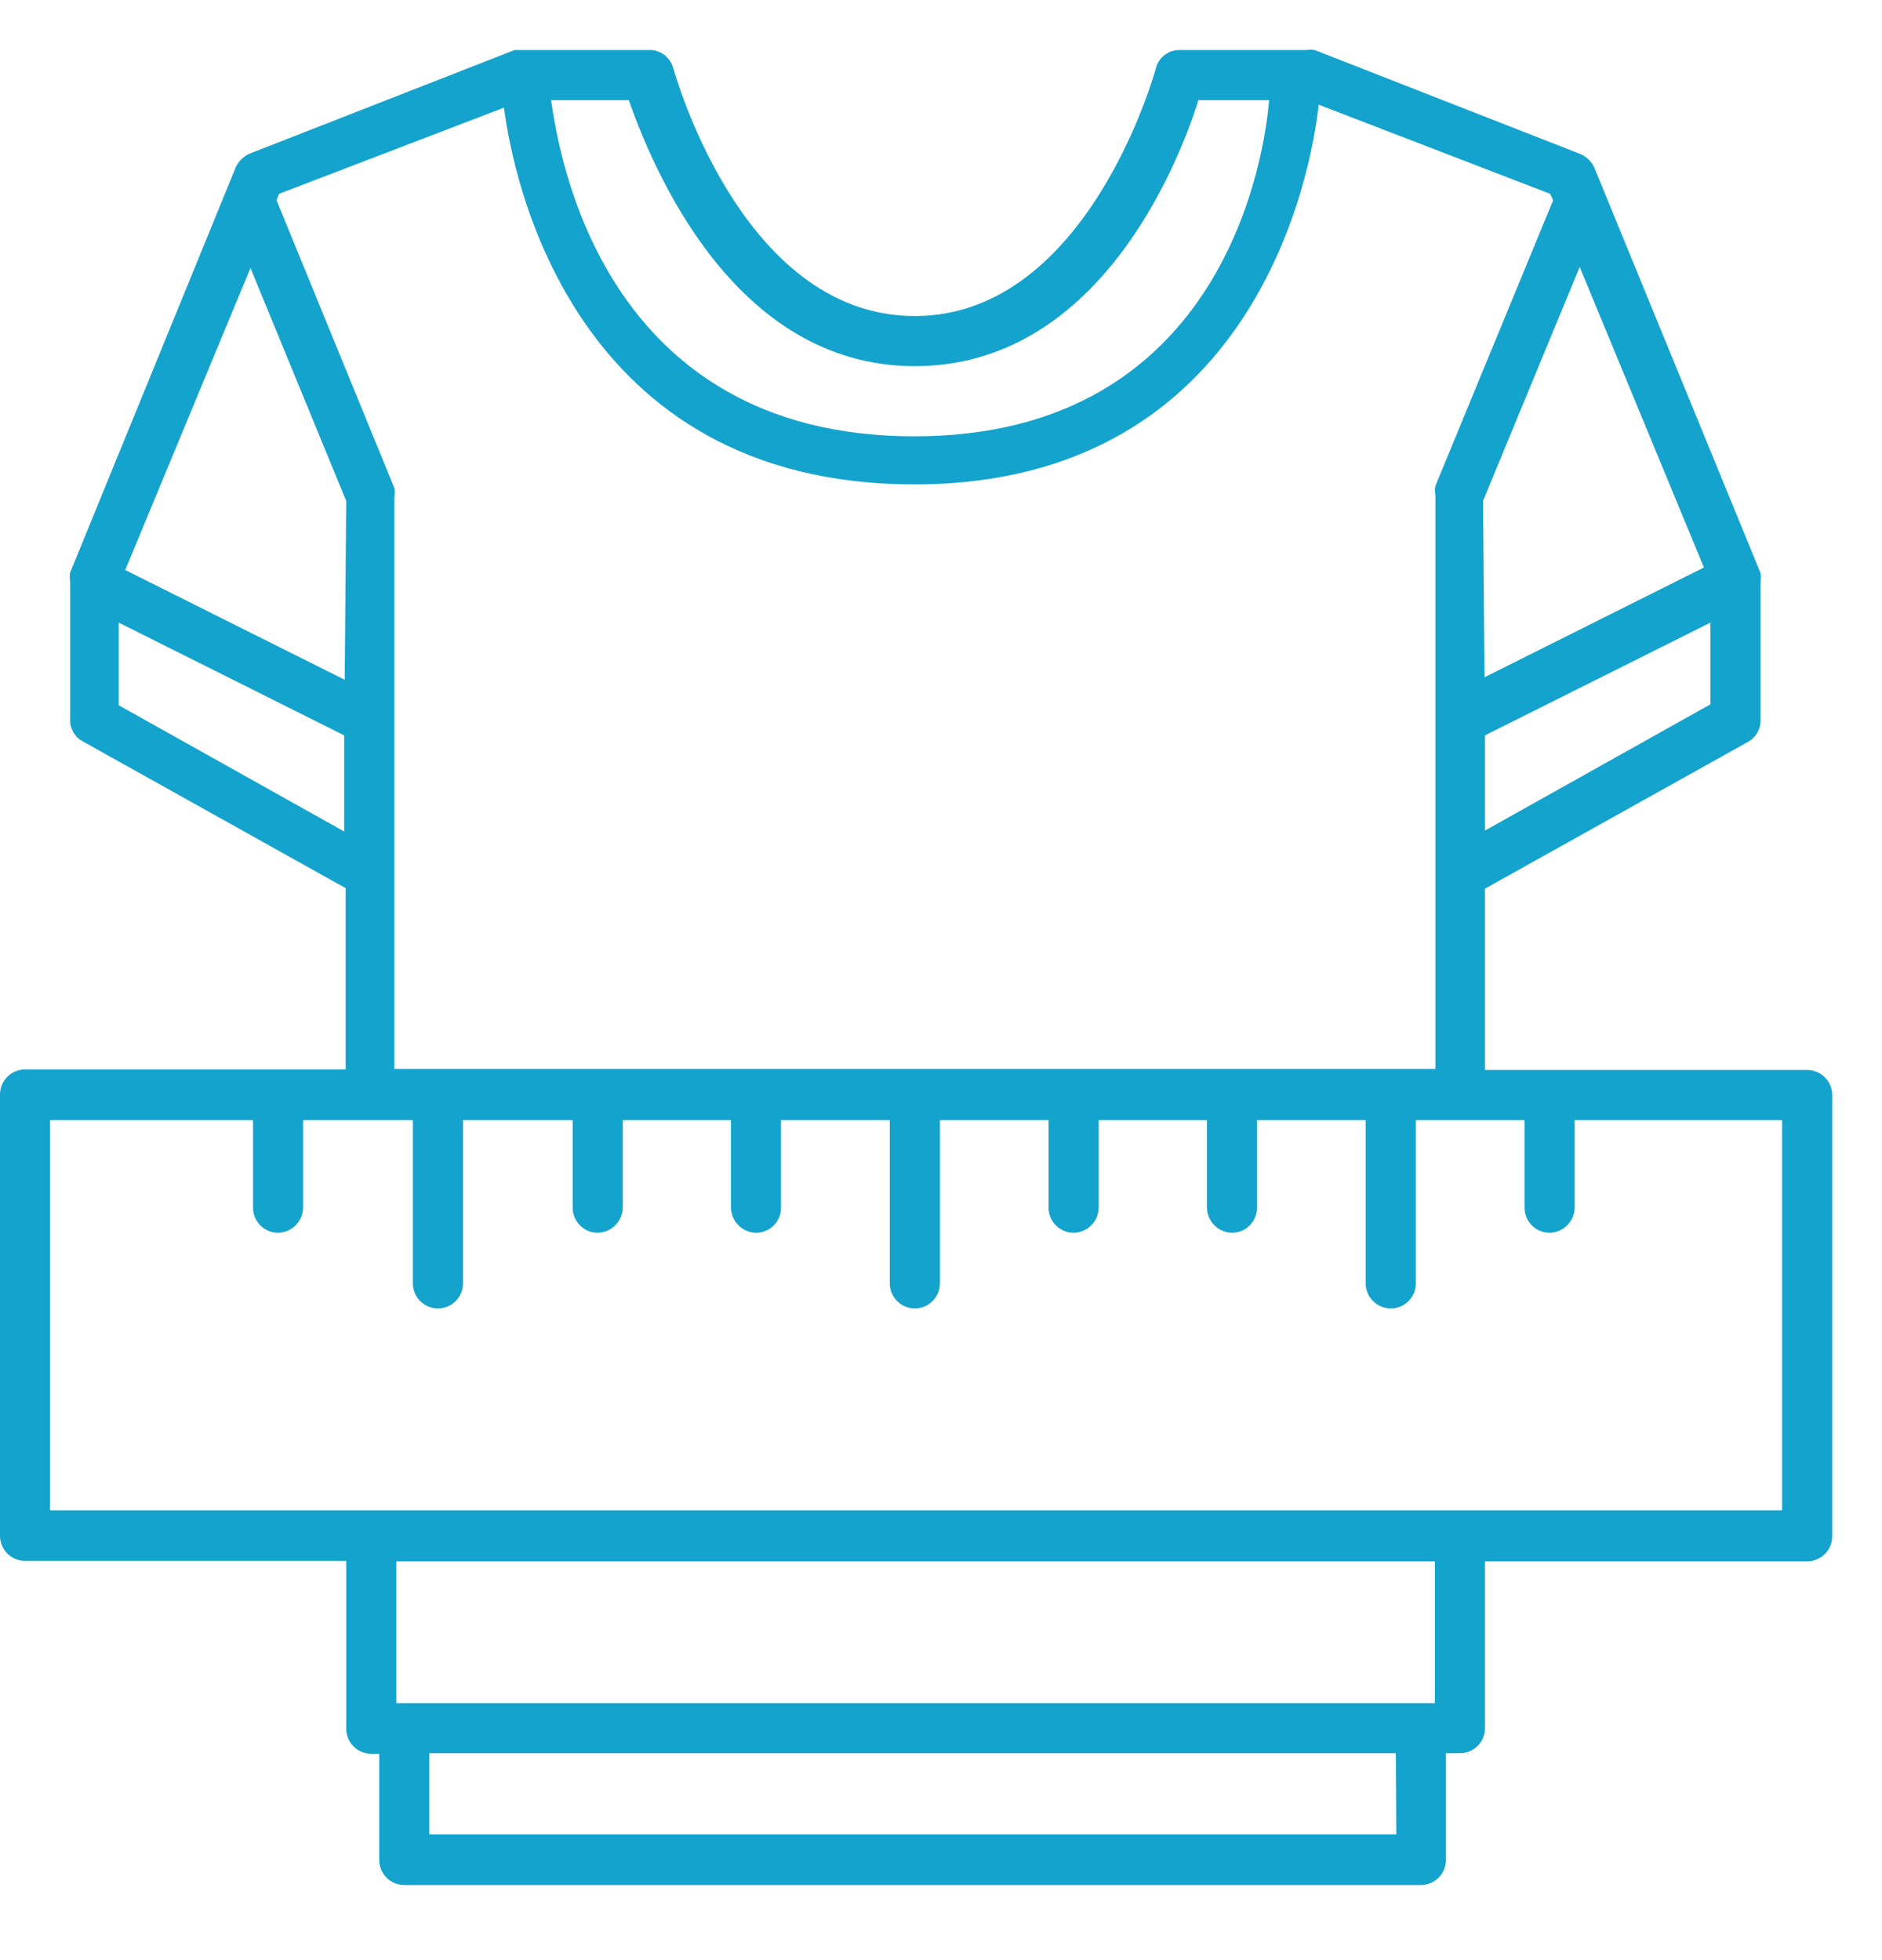 <svg xmlns="http://www.w3.org/2000/svg" xmlns:xlink="http://www.w3.org/1999/xlink" width="24" height="25" version="1.1" viewBox="0 0 24 25"><g id="Canvas" fill="none"><g id="Asset 1"><g id="Shape"><path fill="#14A3CC" fill-rule="evenodd" d="M 18.937 13.013L 23.045 13.013C 23.222 13.013 23.365 13.156 23.365 13.332L 23.365 18.961C 23.365 19.137 23.222 19.28 23.045 19.28L 18.937 19.28L 18.937 21.408C 18.937 21.584 18.794 21.727 18.618 21.727L 18.439 21.727L 18.439 23.088C 18.439 23.265 18.296 23.408 18.119 23.408L 5.156 23.408C 4.979 23.408 4.836 23.265 4.836 23.088L 4.836 21.734L 4.734 21.734C 4.558 21.734 4.415 21.591 4.415 21.414L 4.415 19.274L 0.319 19.274C 0.143 19.274 0 19.131 0 18.954L 0 13.326C 0 13.149 0.143 13.006 0.319 13.006L 4.408 13.006L 4.408 10.694L 1.054 8.821C 0.954 8.767 0.892 8.661 0.895 8.547L 0.895 6.783C 0.888 6.745 0.888 6.706 0.895 6.668L 3.009 1.493C 3.047 1.415 3.114 1.353 3.195 1.321L 6.562 0.004L 6.677 0.004L 8.306 0.004C 8.441 0.014 8.554 0.11 8.587 0.241L 8.592 0.256C 8.663 0.495 9.53 3.397 11.666 3.397C 13.883 3.397 14.739 0.241 14.739 0.241C 14.773 0.099 14.901 0.001 15.046 0.004L 16.65 0.004C 16.688 -0.001 16.727 -0.001 16.765 0.004L 20.145 1.327C 20.226 1.36 20.292 1.421 20.33 1.5L 22.451 6.675C 22.457 6.713 22.457 6.752 22.451 6.79L 22.451 8.553C 22.453 8.667 22.392 8.773 22.291 8.828L 18.937 10.7L 18.937 13.013ZM 20.145 2.771L 18.912 5.755L 18.931 8.004L 21.729 6.604L 20.145 2.771ZM 21.812 8.349L 18.937 9.959L 18.937 8.745L 21.812 7.307L 21.812 8.349ZM 15.283 0.643C 15.021 1.48 13.998 4.036 11.666 4.036C 9.334 4.036 8.306 1.455 8.018 0.643L 7.028 0.643C 7.124 1.314 7.673 4.931 11.66 4.931C 15.647 4.931 16.133 1.282 16.184 0.643L 15.283 0.643ZM 4.396 8.036L 1.597 6.636L 3.194 2.784L 4.415 5.755L 4.396 8.036ZM 4.389 8.745L 1.514 7.307L 1.514 8.361L 4.389 9.971L 4.389 8.745ZM 5.028 10.502L 5.028 8.553L 5.028 5.71C 5.037 5.67 5.037 5.629 5.028 5.588L 3.527 1.921L 3.559 1.838L 6.427 0.739C 6.542 1.627 7.296 5.544 11.66 5.544C 16.024 5.544 16.727 1.538 16.816 0.701L 19.768 1.838L 19.806 1.921L 18.305 5.563C 18.296 5.603 18.296 5.644 18.305 5.684L 18.305 8.527L 18.305 13L 5.028 13L 5.028 10.502ZM 5.475 22.762L 17.806 22.762L 17.8 21.727L 5.475 21.727L 5.475 22.762ZM 18.298 21.088L 5.054 21.088L 5.054 19.28L 18.298 19.28L 18.298 21.088ZM 0.639 18.629L 22.726 18.629L 22.726 13.652L 20.081 13.652L 20.081 14.77C 20.077 14.945 19.936 15.086 19.761 15.089C 19.585 15.089 19.442 14.946 19.442 14.77L 19.442 13.652L 18.055 13.652L 18.055 15.735C 18.055 15.911 17.912 16.054 17.736 16.054C 17.56 16.054 17.416 15.911 17.416 15.735L 17.416 13.652L 16.03 13.652L 16.03 14.77C 16.03 14.946 15.887 15.089 15.711 15.089C 15.536 15.086 15.395 14.945 15.391 14.77L 15.391 13.652L 14.011 13.652L 14.011 14.77C 14.008 14.945 13.867 15.086 13.692 15.089C 13.515 15.089 13.372 14.946 13.372 14.77L 13.372 13.652L 11.986 13.652L 11.986 15.735C 11.986 15.911 11.843 16.054 11.666 16.054C 11.49 16.054 11.347 15.911 11.347 15.735L 11.347 13.652L 9.96 13.652L 9.96 14.77C 9.96 14.946 9.818 15.089 9.641 15.089C 9.466 15.086 9.325 14.945 9.322 14.77L 9.322 13.652L 7.942 13.652L 7.942 14.77C 7.938 14.945 7.797 15.086 7.622 15.089C 7.446 15.089 7.303 14.946 7.303 14.77L 7.303 13.652L 5.904 13.652L 5.904 15.735C 5.904 15.911 5.761 16.054 5.584 16.054C 5.408 16.054 5.265 15.911 5.265 15.735L 5.265 13.652L 3.865 13.652L 3.865 14.77C 3.862 14.945 3.721 15.086 3.546 15.089C 3.369 15.089 3.227 14.946 3.227 14.77L 3.227 13.652L 0.639 13.652L 0.639 18.629Z" clip-rule="evenodd" transform="translate(0 0.634)"/></g></g></g></svg>